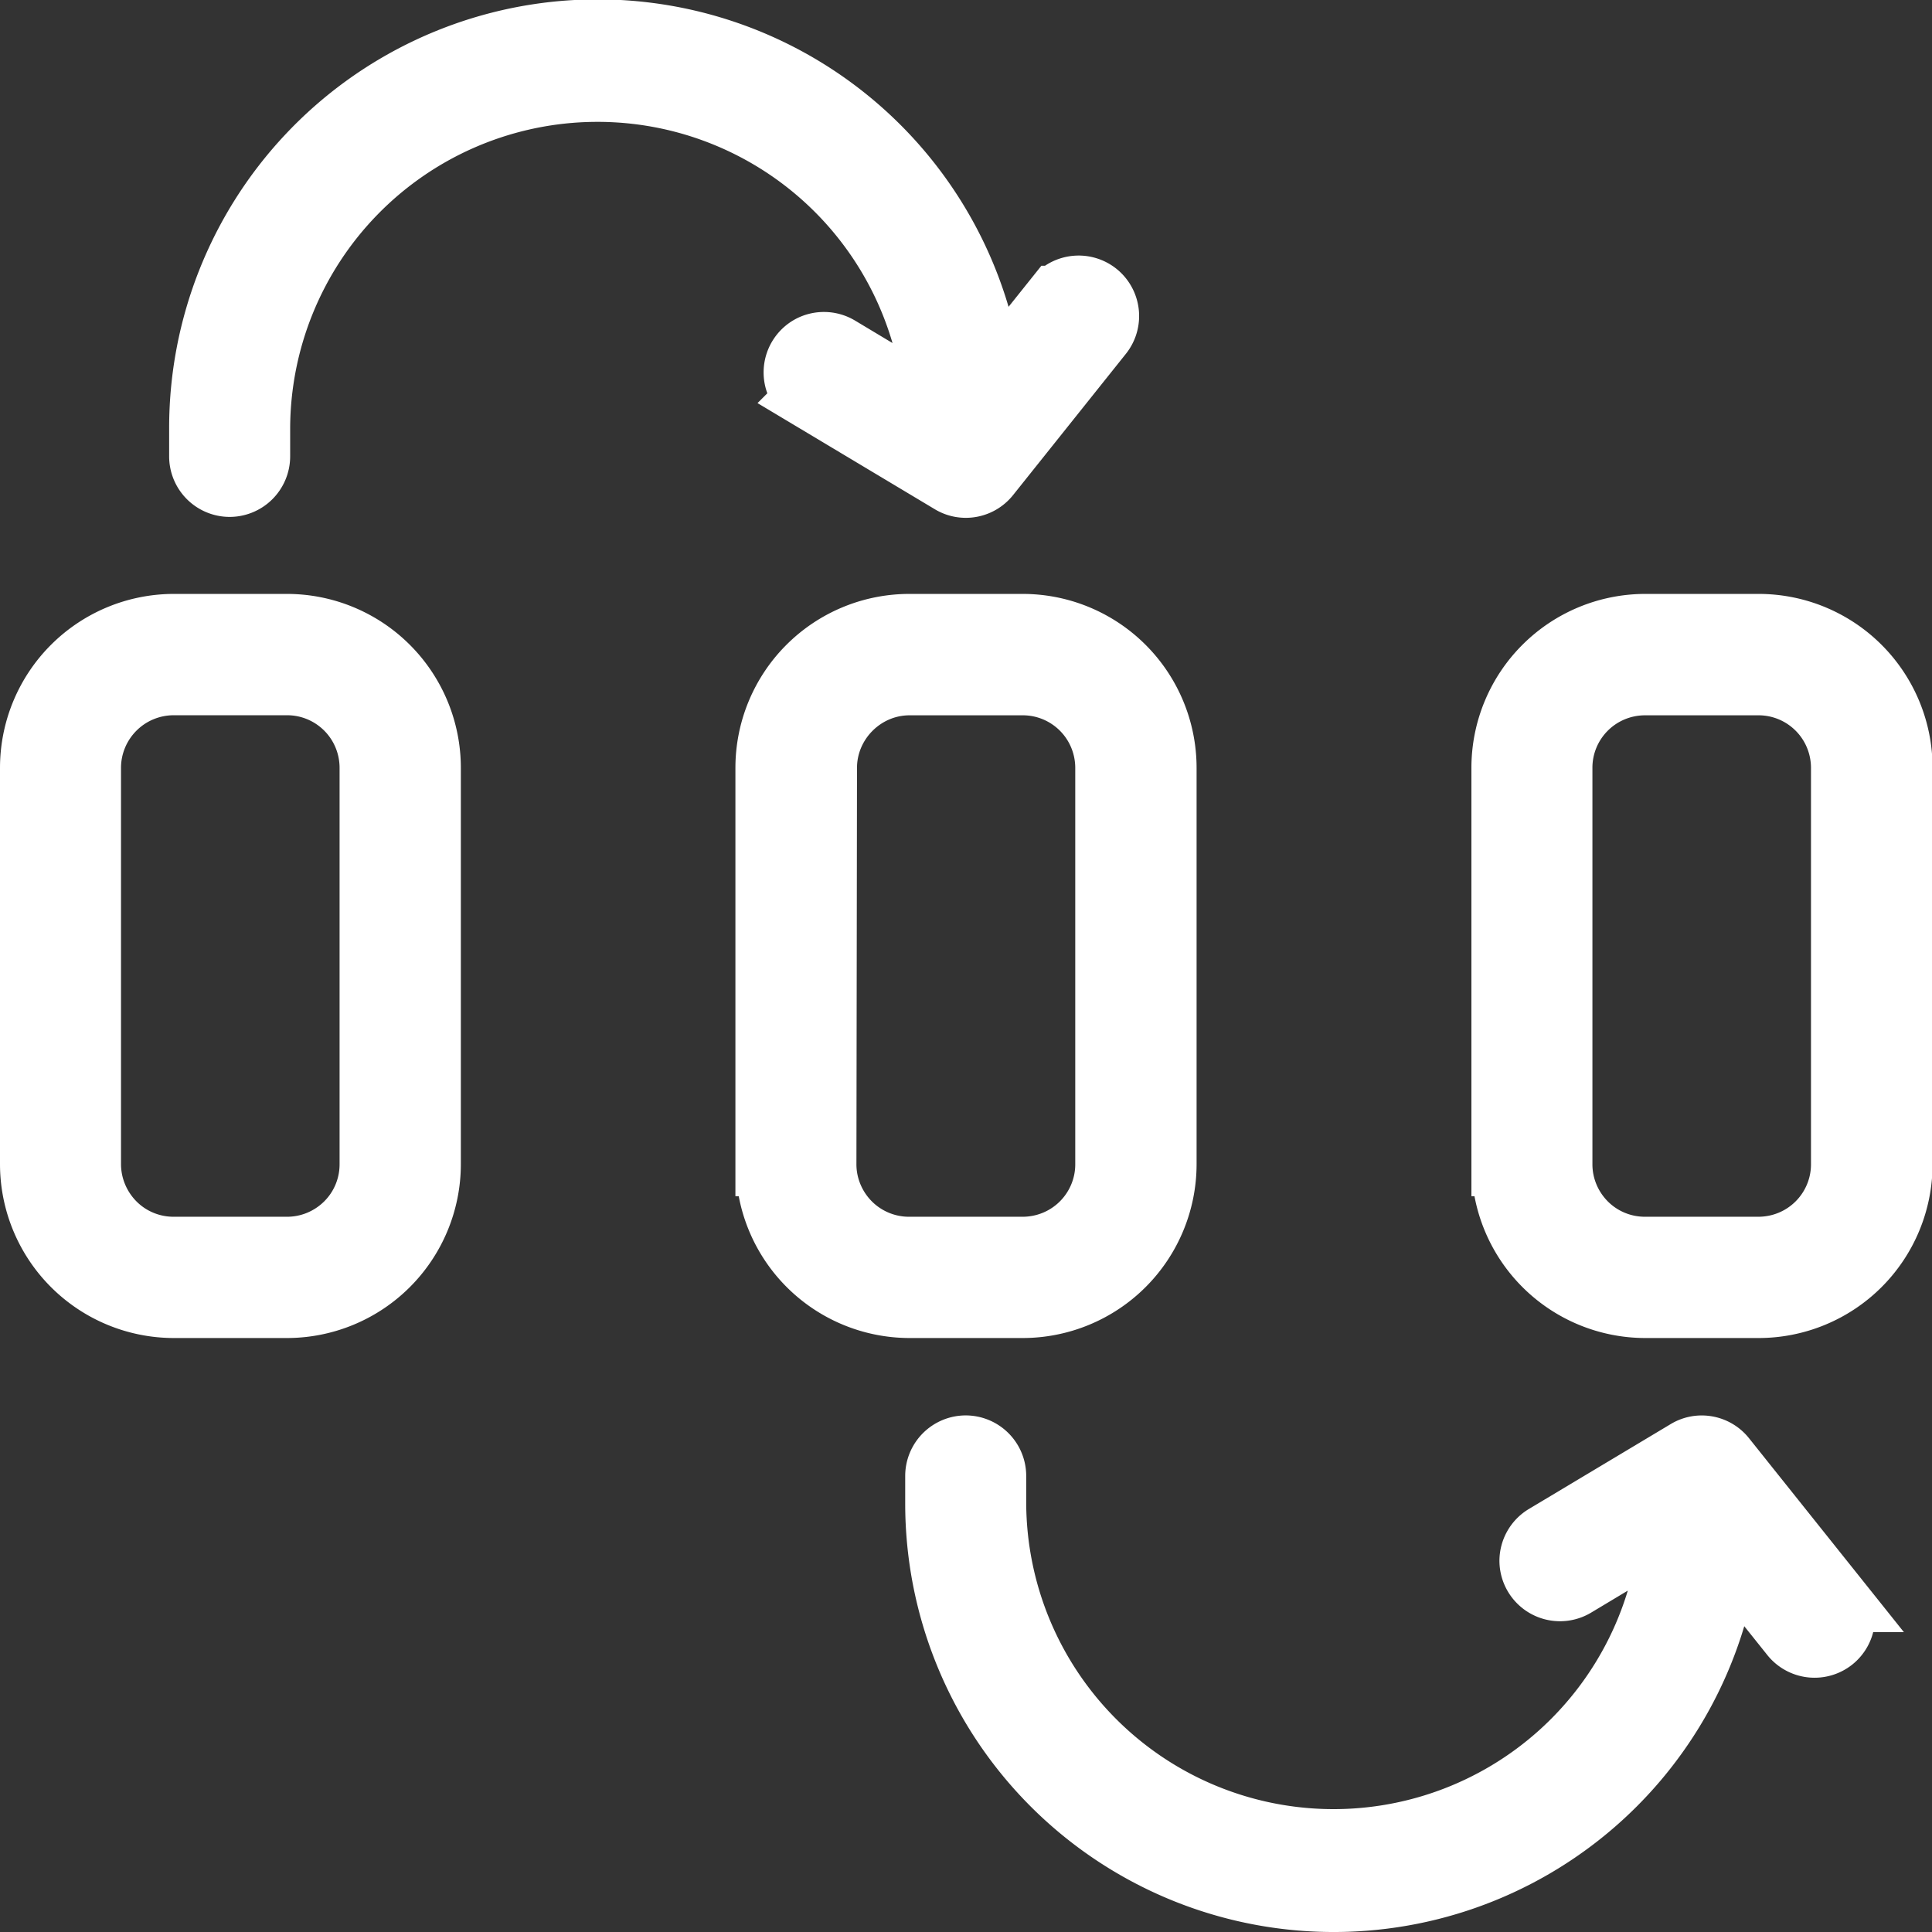 <svg xmlns="http://www.w3.org/2000/svg" width="29.983" height="29.983"><rect width="100%" height="100%" fill="#333333" stroke="none"/><path d="M26.8 24.1a6.15 6.15 0 0 1-12.252-.755v-.44a.44.44 0 0 1 .439-.439.44.44 0 0 1 .439.439v.44a5.27 5.27 0 0 0 10.526.343l-1.52.912a.44.44 0 0 1-.662-.371.44.44 0 0 1 .214-.382l2.2-1.317c.187-.114.43-.07.567.1l1.757 2.2a.44.44 0 0 1-.073.611.44.44 0 0 1-.612-.062L26.8 24.1zM15.382 5.9l1.02-1.276a.44.44 0 0 1 .612-.062.44.44 0 0 1 .073.611l-1.757 2.2c-.137.17-.38.214-.567.1l-2.2-1.317a.44.44 0 0 1 .01-.759.44.44 0 0 1 .438.006l1.52.912A5.27 5.27 0 0 0 9.1 1.394a5.27 5.27 0 0 0-5.097 5.254v.435a.44.44 0 0 1-.439.439.44.44 0 0 1-.439-.439v-.44A6.15 6.15 0 0 1 8.896.502a6.15 6.15 0 0 1 6.481 5.387zM.5 18.065v-6.148a2.2 2.2 0 0 1 2.2-2.2h1.752a2.2 2.2 0 0 1 2.2 2.2v6.148a2.2 2.2 0 0 1-2.2 2.2H2.7a2.2 2.2 0 0 1-2.2-2.2zm.878 0c0 .35.14.686.387.934s.585.386.935.384h1.752c.35.001.685-.138.933-.385s.386-.583.385-.933v-6.148c0-.35-.138-.685-.385-.932s-.582-.386-.932-.385H2.7c-.35-.001-.686.137-.934.384s-.388.583-.388.933zm21.957 0v-6.148a2.2 2.2 0 0 1 2.2-2.2h1.757a2.2 2.2 0 0 1 2.2 2.2v6.148a2.2 2.2 0 0 1-2.2 2.2h-1.76a2.2 2.2 0 0 1-2.196-2.2zm.878 0c-.001.35.138.685.385.933s.583.386.933.385h1.757c.35 0 .685-.138.932-.385s.386-.582.385-.932v-6.148c0-.35-.138-.685-.385-.932s-.582-.386-.932-.385H25.53c-.35 0-.685.138-.932.385s-.386.582-.385.932zm-12.3 0v-6.148a2.2 2.2 0 0 1 2.2-2.2h1.757a2.2 2.2 0 0 1 2.2 2.2v6.148a2.2 2.2 0 0 1-2.2 2.2h-1.757a2.2 2.2 0 0 1-2.195-2.2zm.878 0c-.001.35.14.687.387.934s.585.386.935.384h1.757c.35 0 .685-.138.932-.385s.386-.582.385-.932v-6.148c0-.35-.138-.685-.385-.932s-.582-.386-.932-.385h-1.757c-.726.002-1.313.6-1.313 1.316z" fill="#fff" stroke="#fff"/></svg>